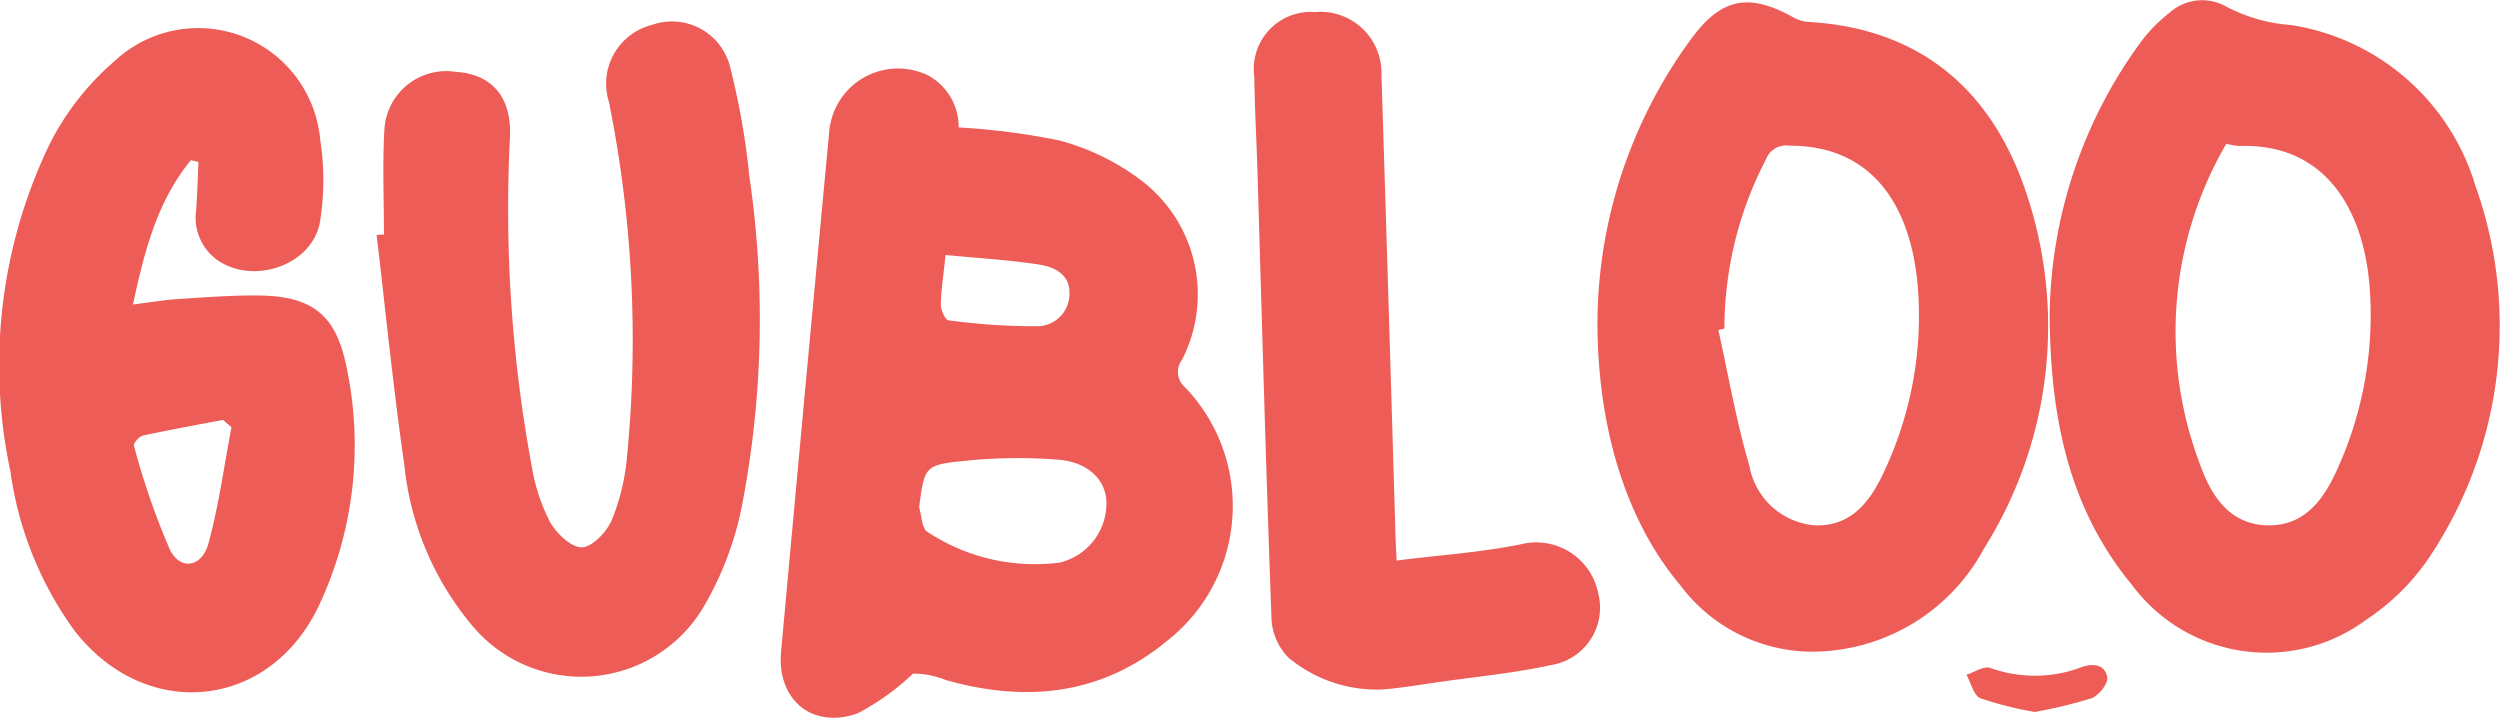 <svg xmlns="http://www.w3.org/2000/svg" width="111.432" height="32" viewBox="0 0 111.432 32">
  <g id="Group_3" data-name="Group 3" transform="translate(424.446 78.981)">
    <g id="Group_2" data-name="Group 2" transform="translate(-424.446 -78.981)">
      <g id="Group_1" data-name="Group 1">
        <path id="Path_1" data-name="Path 1" d="M-369.137-96.219a31.25,31.25,0,0,1,4.479.579,10.5,10.5,0,0,1,3.549,1.7,6.38,6.38,0,0,1,1.915,8.1.889.889,0,0,0,.145,1.2,7.639,7.639,0,0,1-.767,11.282c-2.935,2.439-6.3,2.787-9.888,1.771a3.936,3.936,0,0,0-1.465-.287,10.97,10.97,0,0,1-2.462,1.766c-2.029.733-3.616-.608-3.422-2.738q1.062-11.63,2.154-23.257a3.077,3.077,0,0,1,4.392-2.438A2.6,2.6,0,0,1-369.137-96.219ZM-370.9-79.29c.119.379.123.963.376,1.1a8.672,8.672,0,0,0,5.883,1.368,2.717,2.717,0,0,0,2.091-2.691c-.024-.99-.81-1.8-2.188-1.9a23.042,23.042,0,0,0-4.164.059C-370.663-81.175-370.656-81.1-370.9-79.29Zm1.179-11.244c-.094.913-.2,1.568-.209,2.224,0,.237.2.674.342.689a28.637,28.637,0,0,0,4.037.263,1.444,1.444,0,0,0,1.351-1.5c.013-.817-.689-1.146-1.344-1.248C-366.883-90.311-368.239-90.389-369.725-90.534Z" transform="translate(411.867 101.899)" fill="#ed5c56"/>
        <path id="Path_2" data-name="Path 2" d="M-300.059-88.986a20.994,20.994,0,0,1,3.96-11.98,6.711,6.711,0,0,1,1.363-1.43,2.178,2.178,0,0,1,2.532-.3,7.278,7.278,0,0,0,2.9.83,10.213,10.213,0,0,1,8.221,7.163,18.532,18.532,0,0,1-1.992,16.469,10.044,10.044,0,0,1-2.854,2.862,7.461,7.461,0,0,1-10.44-1.511C-299.125-80.216-300.035-84.16-300.059-88.986Zm7.875-7.589a16.623,16.623,0,0,0-1.18,14.275c.5,1.412,1.327,2.724,3.067,2.735,1.679.01,2.507-1.251,3.1-2.593a16.578,16.578,0,0,0,1.39-8.152c-.262-3.069-1.785-6.3-5.805-6.164A3.129,3.129,0,0,1-292.184-96.575Z" transform="translate(391.418 102.981)" fill="#ed5c56"/>
        <path id="Path_3" data-name="Path 3" d="M-327.5-88.6a21.517,21.517,0,0,1,4.171-12.6c1.354-1.847,2.58-2.081,4.6-.947a1.559,1.559,0,0,0,.656.182c5.211.309,8.362,3.3,9.806,7.99a18.6,18.6,0,0,1-2.01,15.492,8.714,8.714,0,0,1-7.8,4.586,7.361,7.361,0,0,1-5.74-2.974C-326.193-79.69-327.5-83.817-327.5-88.6Zm5.655.306-.266.06c.449,2.024.8,4.079,1.386,6.062a3.222,3.222,0,0,0,2.911,2.644c1.641.068,2.5-1.1,3.1-2.415a16.292,16.292,0,0,0,1.5-8.129c-.251-3.309-1.755-6.383-5.722-6.377a.96.96,0,0,0-1.049.6A16.336,16.336,0,0,0-321.84-88.294Z" transform="translate(398.703 102.943)" fill="#ed5c56"/>
        <path id="Path_4" data-name="Path 4" d="M-415.938-95.395c-1.493,1.818-2.064,4.023-2.582,6.433.752-.093,1.391-.206,2.035-.246,1.228-.076,2.46-.176,3.689-.153,2.525.047,3.394,1.117,3.819,3.3a16.8,16.8,0,0,1-1.245,10.5c-2.19,4.658-7.7,5.227-10.888,1.158a15.73,15.73,0,0,1-2.872-7.124,22.677,22.677,0,0,1,1.728-14.543,12.014,12.014,0,0,1,2.9-3.729,5.46,5.46,0,0,1,9.182,3.51,11.575,11.575,0,0,1-.012,3.645c-.347,1.958-3.032,2.85-4.638,1.654a2.323,2.323,0,0,1-.877-2.2c.047-.709.069-1.419.1-2.128Zm1.809,11.9-.38-.323c-1.194.228-2.39.442-3.576.7-.162.035-.423.345-.389.451a32.394,32.394,0,0,0,1.6,4.629c.468.949,1.427.791,1.719-.273C-414.693-80-414.46-81.762-414.128-83.494Z" transform="translate(424.446 102.535)" fill="#ed5c56"/>
        <path id="Path_5" data-name="Path 5" d="M-401.405-92.186c0-1.557-.069-3.118.019-4.67a2.761,2.761,0,0,1,3.173-2.578c1.613.1,2.5,1.115,2.426,2.888a62.815,62.815,0,0,0,.981,14.752,8.169,8.169,0,0,0,.811,2.436c.287.508.957,1.144,1.421,1.117.48-.027,1.112-.7,1.334-1.239a9.806,9.806,0,0,0,.677-2.884,53.537,53.537,0,0,0-.815-15.733,2.7,2.7,0,0,1,1.912-3.427,2.671,2.671,0,0,1,3.48,1.835,33.06,33.06,0,0,1,.862,4.865,43.809,43.809,0,0,1-.327,14.746,14.389,14.389,0,0,1-1.72,4.515,6.329,6.329,0,0,1-10.31.8,13.209,13.209,0,0,1-3.015-7.145c-.492-3.406-.831-6.835-1.236-10.254Z" transform="translate(418.519 102.636)" fill="#ed5c56"/>
        <path id="Path_6" data-name="Path 6" d="M-342.007-77.805c2-.253,3.9-.371,5.739-.767a2.819,2.819,0,0,1,3.247,2.226,2.588,2.588,0,0,1-2.105,3.2c-1.653.362-3.352.52-5.031.762-.824.118-1.647.26-2.475.326a6.163,6.163,0,0,1-4.2-1.424,2.651,2.651,0,0,1-.755-1.846c-.246-6.591-.422-13.184-.621-19.776-.043-1.425-.122-2.848-.143-4.273a2.541,2.541,0,0,1,2.7-2.875,2.723,2.723,0,0,1,2.969,2.789q.32,10.137.617,20.275C-342.056-78.766-342.031-78.346-342.007-77.805Z" transform="translate(404.258 102.79)" fill="#ed5c56"/>
        <path id="Path_7" data-name="Path 7" d="M-302.165-60.561a16.1,16.1,0,0,1-2.418-.61c-.3-.122-.421-.687-.623-1.051.36-.112.774-.4,1.069-.3a5.852,5.852,0,0,0,4.009-.017c.528-.2,1.094-.172,1.2.436.049.271-.381.811-.7.93A20.713,20.713,0,0,1-302.165-60.561Z" transform="translate(392.856 92.295)" fill="#ed5c56"/>
      </g>
    </g>
  </g>
</svg>
